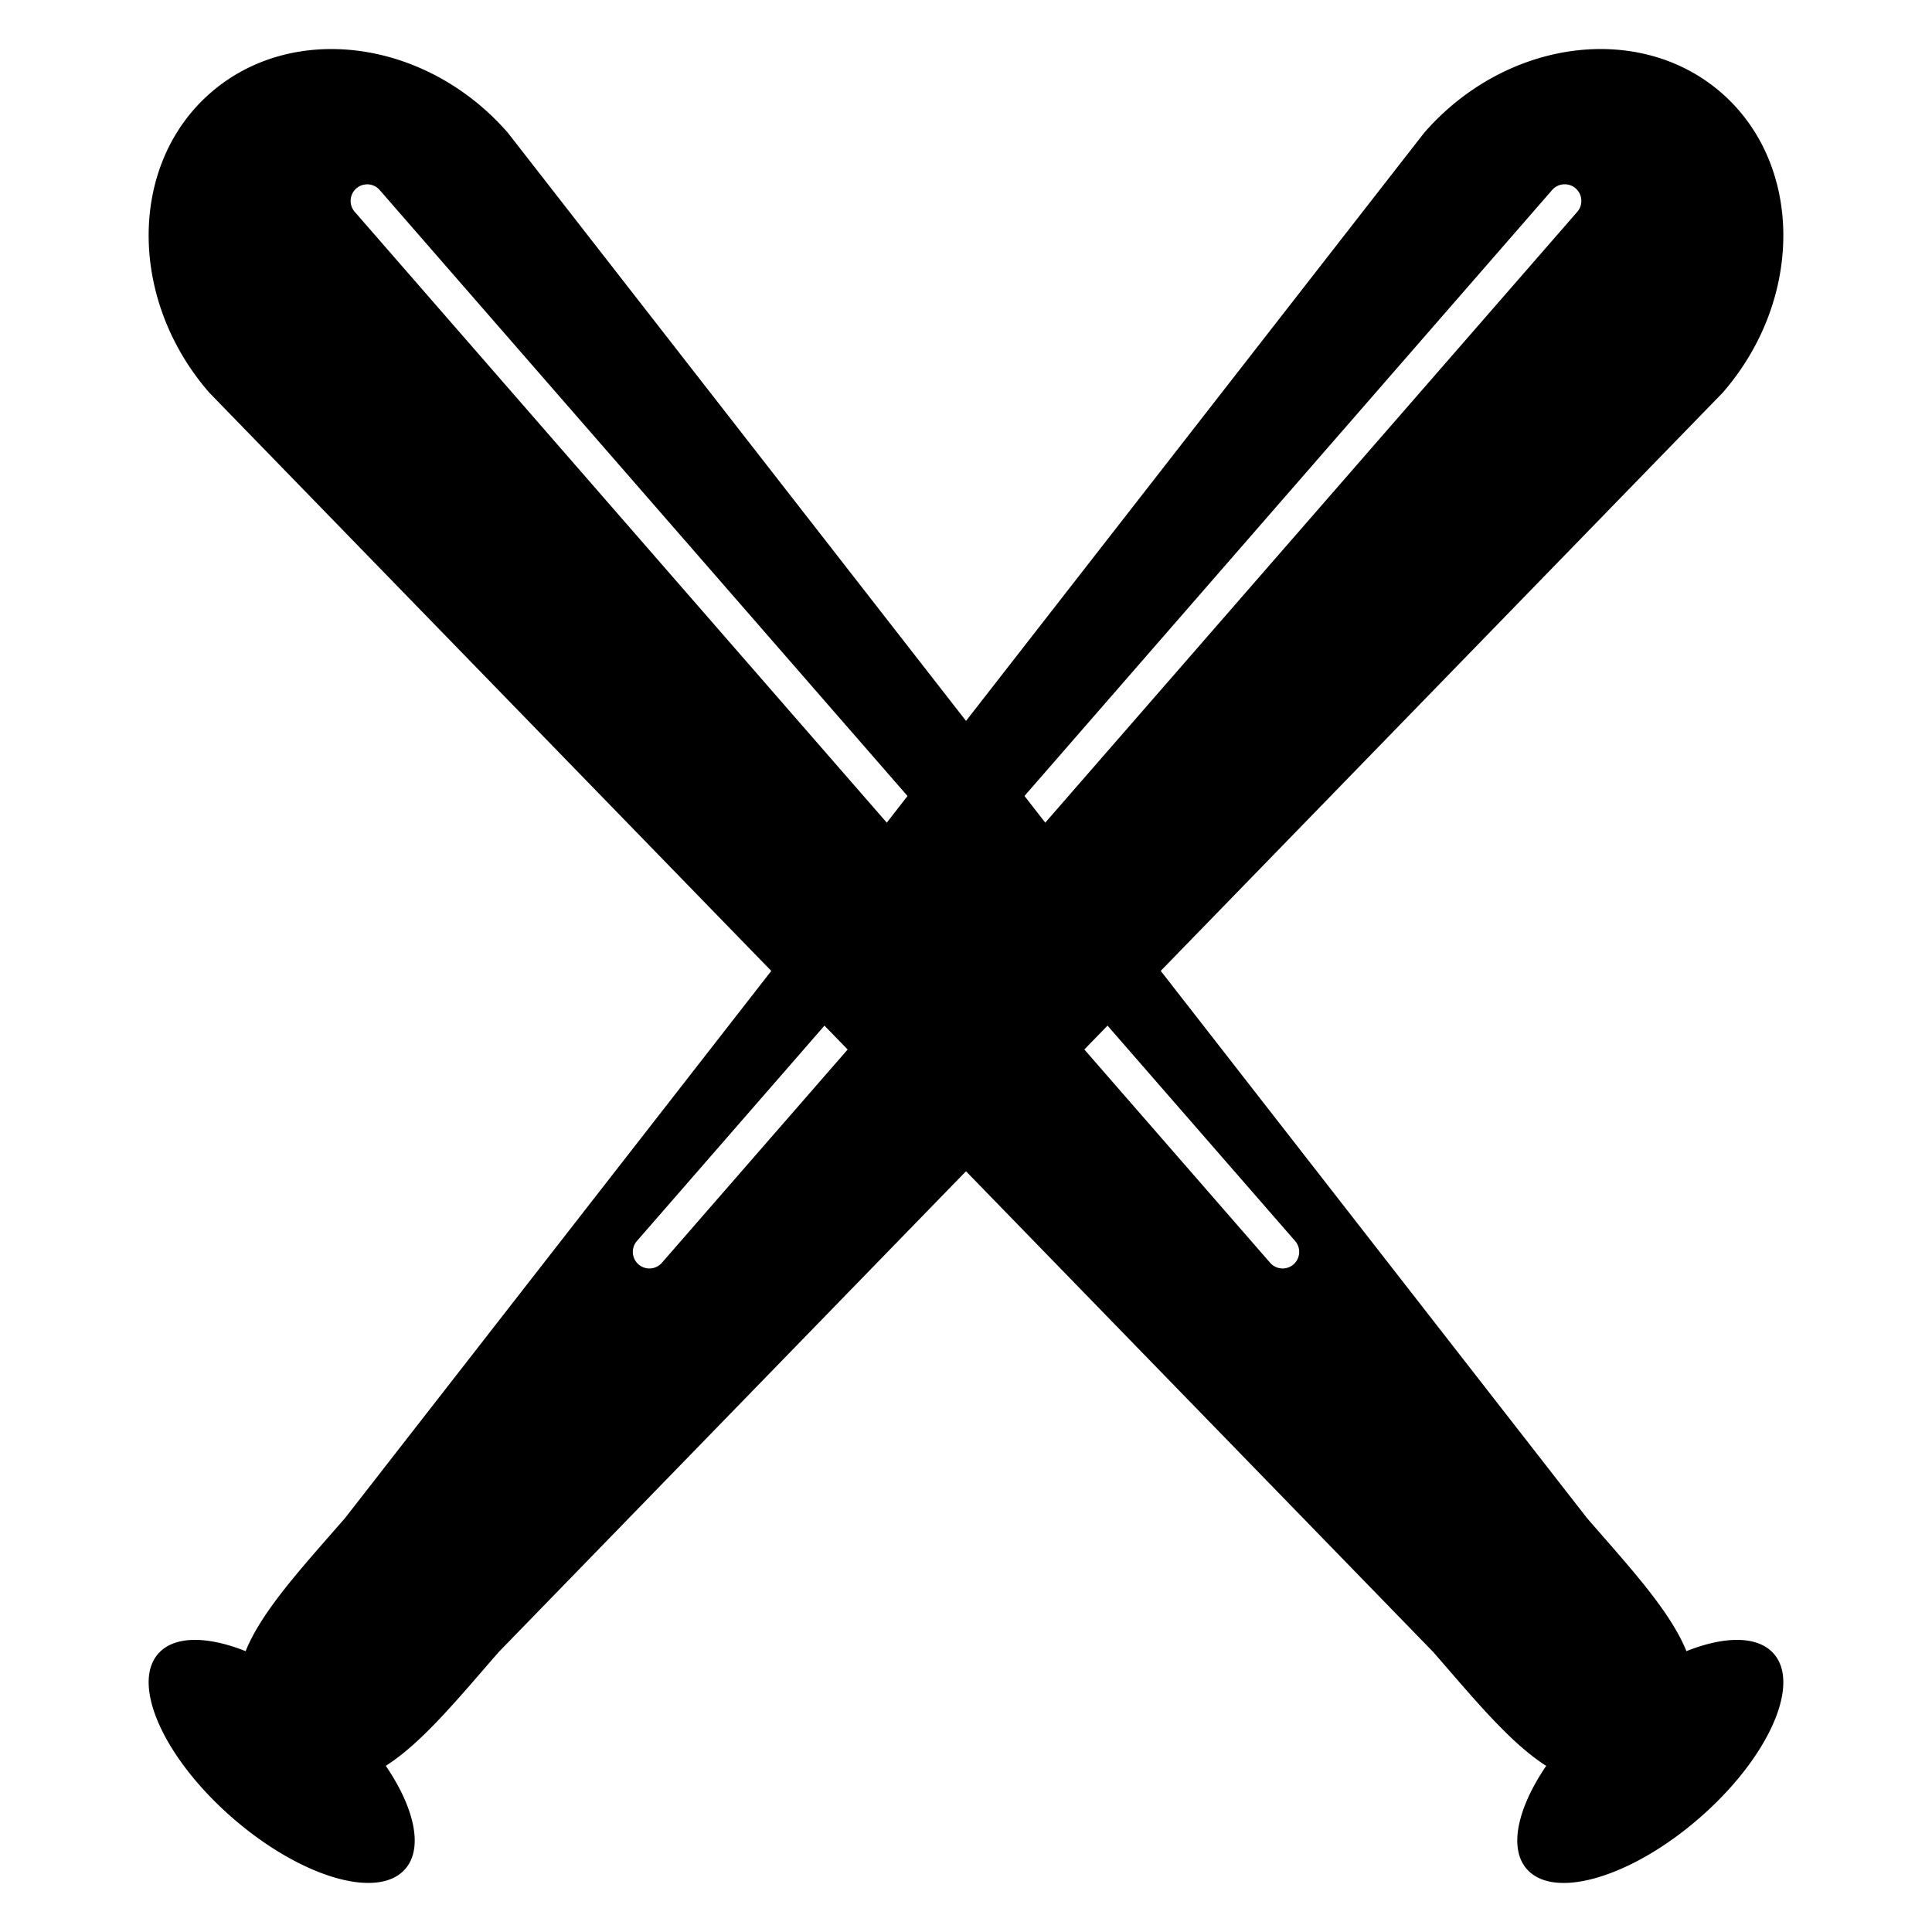 <svg id="Layer_1" data-name="Layer 1" xmlns="http://www.w3.org/2000/svg" viewBox="0 0 512 512"><title>512-export</title><path d="M446.92,437.57c-4.35-10.71-15-22.18-26.33-35.24l-286-367.14C113,10.42,77.57,5.66,55.81,24.6s-21.9,54.71-.33,79.48L379.84,437.82c10.86,12.47,20.37,24.09,29.92,30.15-7.58,11.15-10,21.77-5.16,27.33,7.21,8.27,27.71,2.21,45.79-13.53s26.9-35.22,19.7-43.49C465.87,433.43,457.09,433.53,446.92,437.57ZM343.22,328.88a4.39,4.39,0,1,1-6.62,5.77L94,56.13a4.39,4.39,0,0,1,6.62-5.77Z"/><path d="M41.91,438.27c-7.21,8.27,1.61,27.75,19.7,43.49s38.58,21.81,45.79,13.53c4.84-5.56,2.42-16.18-5.16-27.33,9.55-6.06,19.06-17.68,29.92-30.15L456.52,104.08c21.57-24.77,21.42-60.53-.33-79.48S399,10.42,377.42,35.19l-286,367.14c-11.37,13.06-22,24.53-26.33,35.24C54.91,433.53,46.13,433.43,41.91,438.27ZM411.33,50.36A4.39,4.39,0,0,1,418,56.13L175.41,334.65a4.39,4.39,0,1,1-6.62-5.77Z"/><rect x="241.97" y="218.75" width="23.89" height="34.68" rx="2.19" ry="2.19"/></svg>